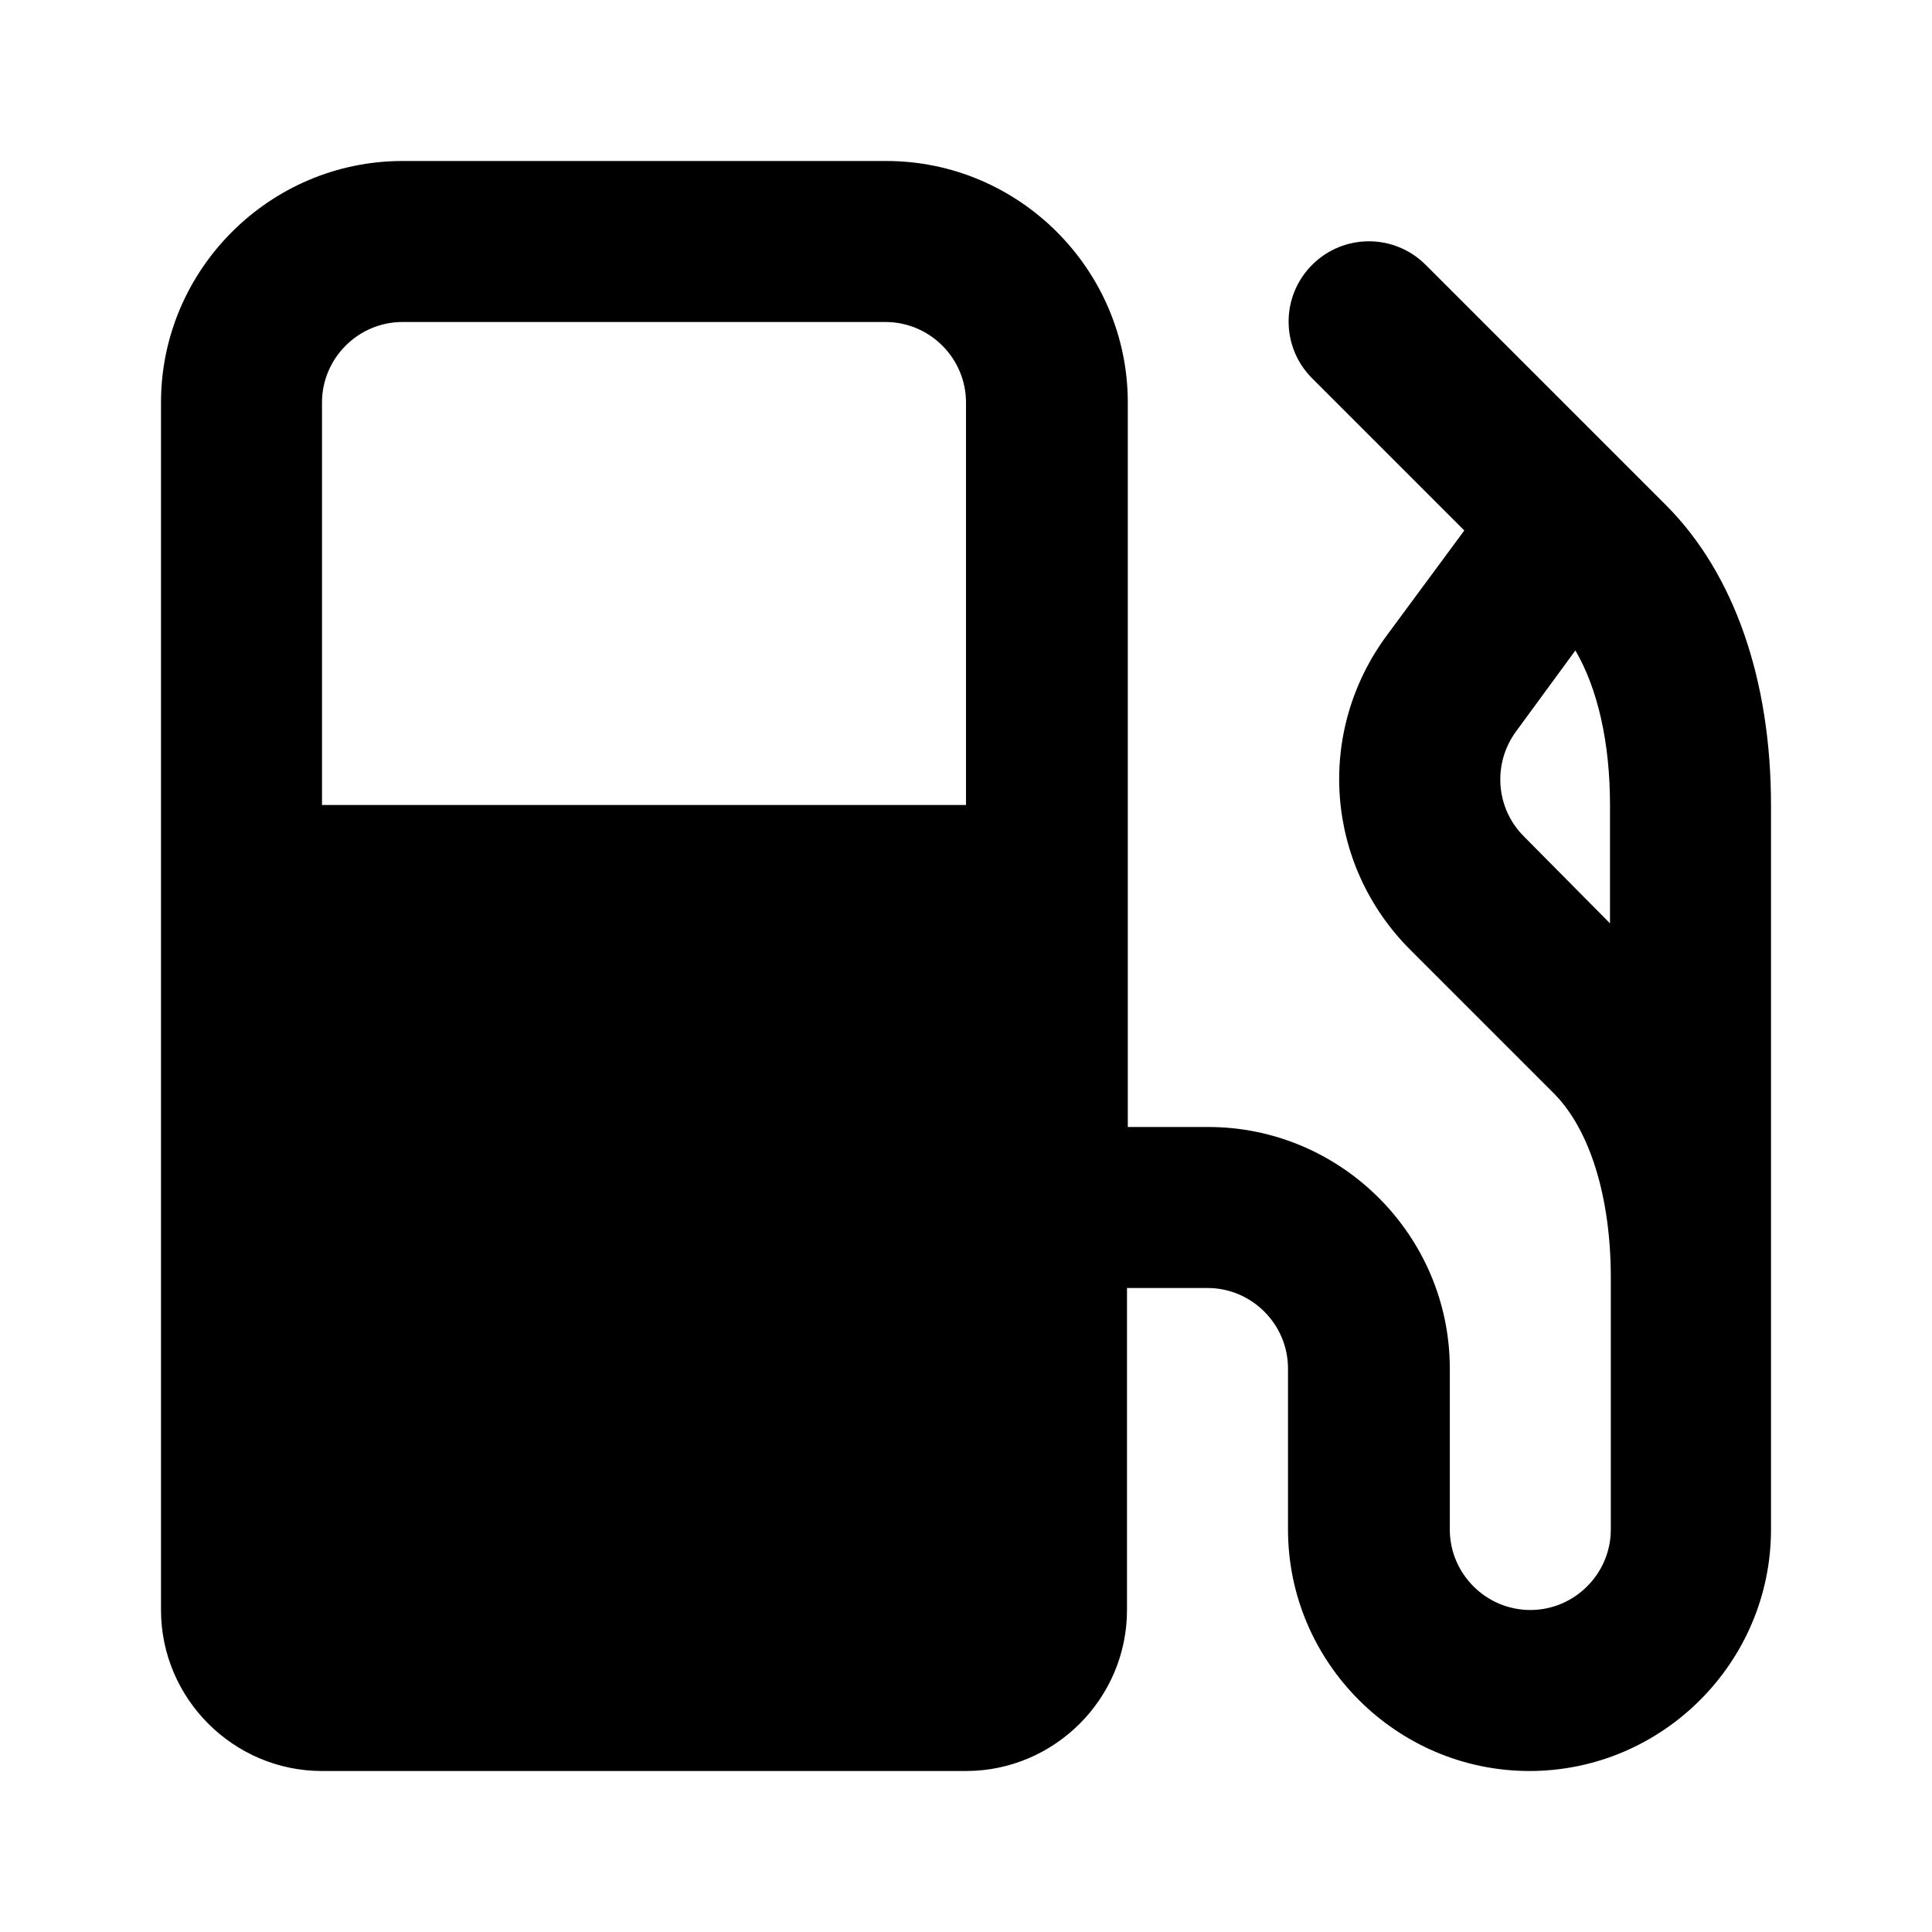 <svg width="24" height="24" viewBox="0 0 24 24" xmlns="http://www.w3.org/2000/svg">
<path d="M20.71 6.29L17.71 3.29C17.32 2.9 16.69 2.9 16.3 3.29C15.91 3.68 15.91 4.31 16.3 4.7L18.19 6.59L17.23 7.89C16.34 9.09 16.46 10.74 17.52 11.8L19.3 13.58C19.75 14.03 20.01 14.87 20.01 15.87V19C20.01 19.55 19.56 20 19.01 20C18.46 20 18.01 19.55 18.01 19V17C18.01 15.35 16.66 14 15.01 14H14.01V5C14.01 3.35 12.66 2 11.01 2H5C3.35 2 2 3.35 2 5V20C2 21.1 2.9 22 4 22H12C13.1 22 14 21.1 14 20V16H15C15.55 16 16 16.45 16 17V19C16 20.65 17.35 22 19 22C20.65 22 22 20.65 22 19V10C22 8.44 21.54 7.13 20.71 6.29ZM5 4H11C11.55 4 12 4.45 12 5V10H4V5C4 4.45 4.45 4 5 4ZM18.93 10.39C18.58 10.04 18.54 9.49 18.83 9.09L19.57 8.08C19.85 8.56 20 9.23 20 10V11.47L18.93 10.39Z"/>
</svg>